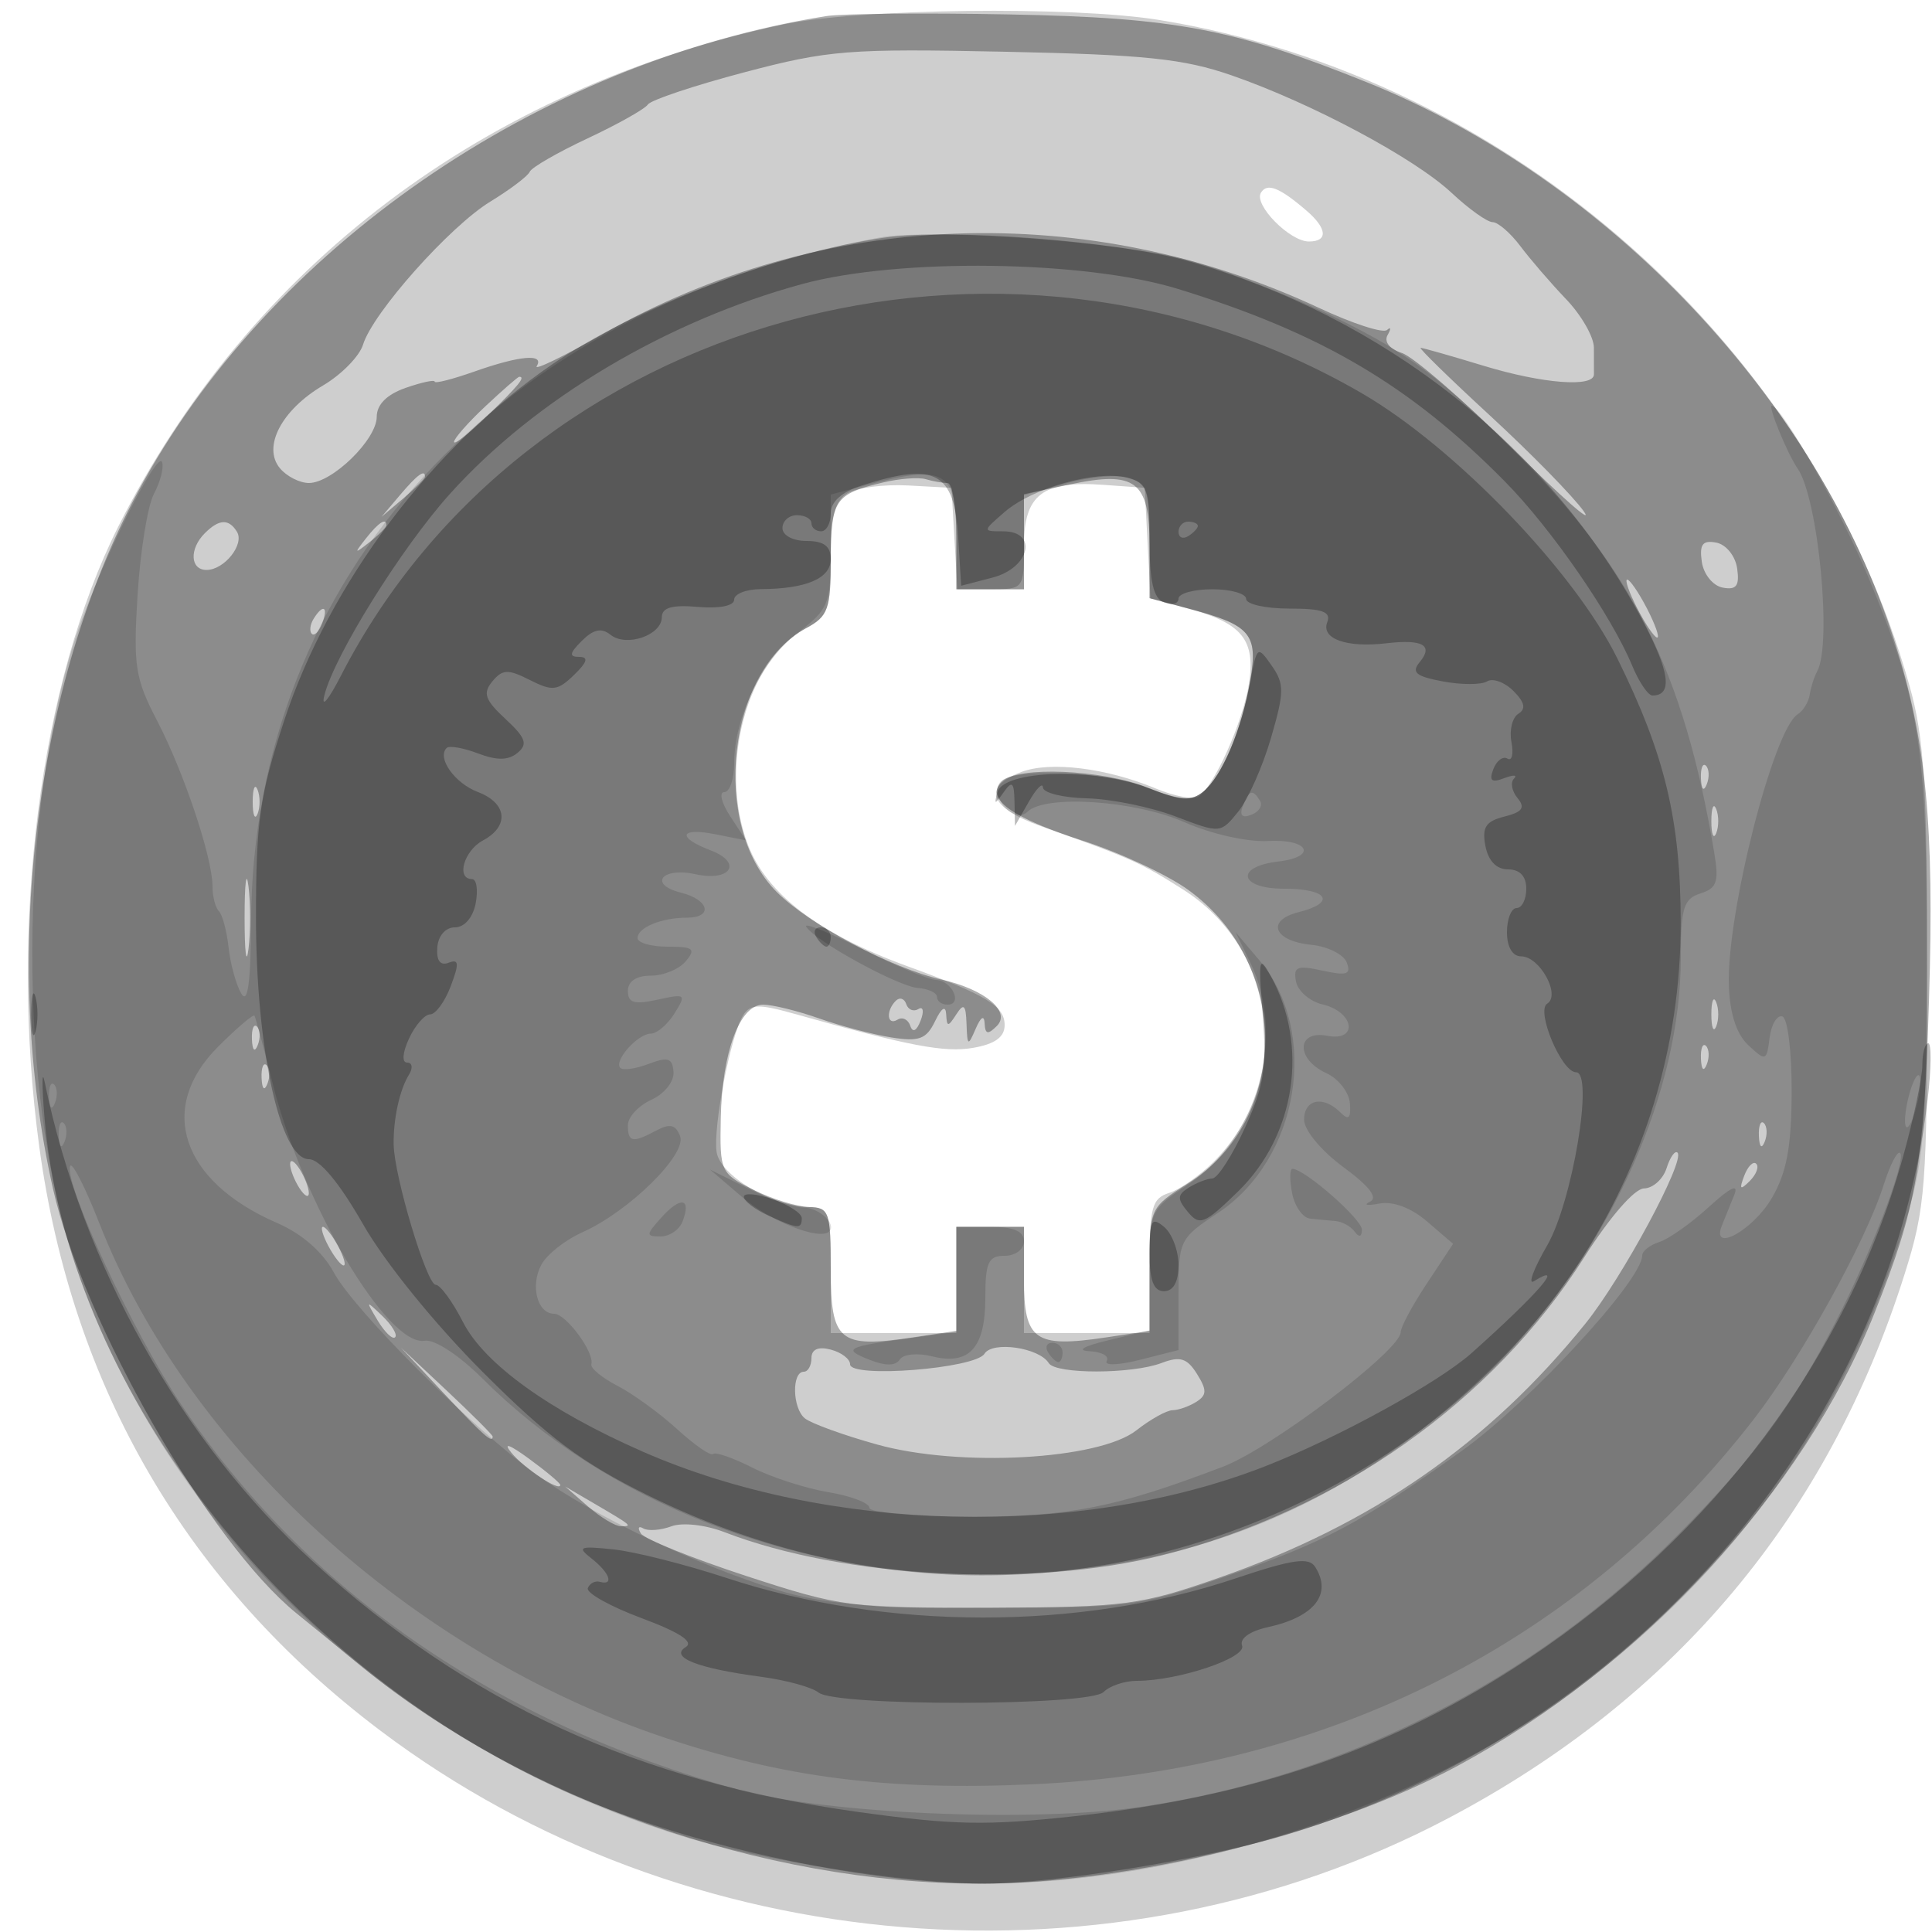 <svg xmlns="http://www.w3.org/2000/svg" width="200" height="200" fill="#000000"><path fill-opacity=".192" fill-rule="evenodd" d="M81 2.549C50.196 9.136 25.812 27.562 12.25 54.5 4.139 70.61.941 95.674 4.061 118.678c3.385 24.96 15.314 45.388 35.318 60.479 31.565 23.814 75.8 27.423 110.621 9.024 23.436-12.384 39.269-31.272 47.153-56.251 2.183-6.916 2.345-9.057 2.346-30.93.001-19.711-.293-24.548-1.824-30C187.79 35.797 156.435 7.971 120 2.068 110.971.605 88.812.878 81 2.549m49.533 17.398C129.764 21.191 133.509 25 135.5 25c2.002 0 1.896-1.35-.25-3.193-2.804-2.408-4.07-2.907-4.717-1.86M87.75 51.055c-1.344.802-1.75 2.384-1.75 6.826 0 5.164-.271 5.926-2.534 7.137-6.146 3.289-9.126 14.348-6.042 22.422 1.956 5.121 7.366 9.249 16.471 12.568 8.246 3.006 10.105 4.131 10.105 6.116 0 1.232-1.006 1.959-3.25 2.347-2.982.516-6.571-.168-18.6-3.544-3.608-1.013-4.499-.983-5.224.176-1.276 2.042-3.118 11.523-2.746 14.138.347 2.435 5.698 5.628 9.57 5.711 2.098.045 2.25.488 2.25 6.548v6.5h13v-11h7v11h13v-6.933c0-6.091.247-7.011 2.032-7.577 1.118-.355 3.197-1.81 4.62-3.233 8.268-8.267 6.715-21.898-3.212-28.193-4.409-2.796-5.338-3.21-14.69-6.539-5.339-1.9-6.124-4.052-2.045-5.603 3.015-1.146 8.838-.429 13.987 1.723 1.868.78 3.833 1.149 4.366.819 1.612-.996 4.619-7.722 5.235-11.707.697-4.509-.72-6.256-6.289-7.756l-3.906-1.052-.299-5.724-.299-5.725-4.212-.306c-6.381-.463-8.288.996-8.288 6.341 0 4.423-.032 4.465-3.448 4.465h-3.447l-.303-5.25-.302-5.25-4.5-.245c-2.475-.135-5.287.225-6.25.8"/><path fill-opacity=".321" fill-rule="evenodd" d="M85.5 1.671C55.615 6.48 27.793 25.737 14.23 51 3.577 70.843.126 99.217 5.472 123c3.116 13.859 16.197 36.69 25.209 44 1.018.825 4.093 3.333 6.834 5.574 16.845 13.767 41.462 22.41 63.866 22.422 15.566.009 36.335-5.099 49.454-12.163 19.156-10.313 35.881-28.473 43.222-46.928 4.366-10.977 5.103-15.222 5.635-32.449.557-18.046-.289-26.805-3.586-37.126-7.941-24.857-29.546-47.724-54.629-57.819-13.748-5.533-19.828-6.687-36.977-7.016-8.8-.169-17.35-.09-19 .176M77.068 7.48c-5.188 1.37-9.688 2.873-10 3.339s-3.116 2.042-6.231 3.502-5.814 3.017-6 3.46c-.185.442-2.017 1.83-4.071 3.083-4.211 2.571-12.169 11.511-13.185 14.813-.368 1.198-2.228 3.097-4.134 4.222-4.304 2.539-6.301 6.367-4.472 8.571.699.842 2.049 1.53 3.001 1.53C34.388 50 39 45.499 39 43.146c0-1.268 1.05-2.316 3-2.996 1.65-.575 3-.864 3-.642s1.857-.252 4.126-1.052c4.693-1.656 7.252-1.876 6.435-.554-.307.496 2.794-1.009 6.891-3.343 22.629-12.896 50.157-13.886 74.133-2.666 3.443 1.611 6.592 2.632 6.998 2.268s.434-.131.063.517c-.398.695.203 1.457 1.466 1.858 1.177.373 6.343 4.841 11.48 9.928 5.137 5.086 8.443 7.99 7.348 6.452-1.094-1.537-5.438-5.972-9.653-9.856-4.214-3.883-7.465-7.057-7.224-7.052.24.004 3.168.838 6.506 1.853 6.117 1.861 11.443 2.275 11.435.889-.002-.413-.004-1.654-.004-2.759s-1.29-3.359-2.866-5.008-3.708-4.121-4.737-5.491c-1.03-1.371-2.327-2.494-2.884-2.497s-2.462-1.362-4.232-3.021c-3.85-3.609-14.486-9.292-22.781-12.172-4.972-1.727-8.999-2.146-23.5-2.448-16.126-.337-18.24-.17-26.932 2.126M50.25 42.055C48.462 43.731 47 45.392 47 45.747s1.575-.881 3.5-2.747c3.202-3.103 3.938-4.008 3.25-3.995-.138.002-1.712 1.375-3.5 3.05m-8.845 9.195L39.5 53.5l2.25-1.905c1.237-1.048 2.25-2.06 2.25-2.25 0-.8-.805-.209-2.595 1.905m50.008-1.305C86.432 51.132 86 51.767 86 57.89c0 5.154-.271 5.917-2.534 7.128-8.185 4.381-9.979 20.402-3.059 27.322 3.391 3.391 11.862 7.888 17.093 9.074 4.469 1.014 7.187 3.299 5.696 4.79-.928.928-1.212.871-1.266-.254-.044-.902-.395-.694-.93.55-.789 1.836-.866 1.795-.945-.5-.068-1.991-.283-2.195-1.055-1-.862 1.333-.979 1.333-1.052 0-.053-.953-.475-.69-1.156.722-.893 1.851-1.649 2.131-4.522 1.674-1.897-.301-5.265-1.189-7.485-1.972S79.96 104 78.996 104c-2.416 0-4.246 4.91-4.382 11.756-.111 5.541-.026 5.727 3.386 7.416 1.925.953 4.513 1.754 5.75 1.78 2.095.045 2.25.491 2.25 6.481 0 7.437.873 8.158 8.487 7.017l4.513-.677V127h7v5.433c0 6.327 1.121 7.121 8.487 6.017l4.513-.677v-6.374c0-6.343.019-6.386 3.979-8.886 10.62-6.704 10.638-22.707.035-30.388-2.162-1.566-7.088-3.863-10.947-5.104-7.406-2.381-10.121-4.367-8.368-6.12 1.609-1.609 10.401-1.247 15.062.619 3.499 1.401 4.538 1.476 5.808.423 1.965-1.631 4.014-6.514 4.877-11.623.788-4.662-.022-5.61-6.196-7.261L119 61.923v-5.426c0-6.708-1.431-7.802-8.291-6.339L106 51.162V61h-7v-5.5c0-3.025-.413-5.5-.918-5.5s-1.518-.178-2.25-.396c-.733-.217-2.721-.064-4.419.341M21.2 55.2c-1.621 1.621-1.519 3.8.178 3.8 1.845 0 3.956-2.651 3.149-3.956-.845-1.367-1.851-1.32-3.327.156m16.672.55c-1.243 1.586-1.208 1.621.378.378.962-.755 1.75-1.543 1.75-1.75 0-.823-.821-.294-2.128 1.372m138.297 2.401c.184 1.294 1.145 2.484 2.162 2.678 1.418.27 1.757-.177 1.5-1.98-.184-1.294-1.145-2.484-2.162-2.678-1.418-.27-1.757.177-1.5 1.98M169.5 63c.853 1.65 1.776 3 2.051 3s-.198-1.35-1.051-3-1.776-3-2.051-3 .198 1.35 1.051 3M32.459 64.067c-.363.586-.445 1.281-.183 1.543s.743-.218 1.069-1.067c.676-1.762.1-2.072-.886-.476m143.62 16.516c.048 1.165.285 1.402.604.605.289-.722.253-1.585-.079-1.917s-.568.258-.525 1.312M26.158 83c0 1.375.227 1.938.504 1.25.278-.687.278-1.812 0-2.5-.277-.687-.504-.125-.504 1.25m151 2c0 1.375.227 1.938.504 1.25.278-.687.278-1.812 0-2.5-.277-.687-.504-.125-.504 1.25M25.32 95c0 3.575.182 5.037.403 3.25s.222-4.713 0-6.5c-.221-1.787-.403-.325-.403 3.25m67.409 8.604c-1.049 1.049-.9 2.62.186 1.949.503-.311 1.095-.023 1.316.64.249.748.657.541 1.074-.545.37-.964.266-1.501-.231-1.194s-1.063.078-1.259-.51-.685-.741-1.086-.34M177.158 105c0 1.375.227 1.938.504 1.25.278-.687.278-1.812 0-2.5-.277-.687-.504-.125-.504 1.25m-151.079 2.583c.048 1.165.285 1.402.604.605.289-.722.253-1.585-.079-1.917s-.568.258-.525 1.312m150 2c.048 1.165.285 1.402.604.605.289-.722.253-1.585-.079-1.917s-.568.258-.525 1.312m-149 2c.048 1.165.285 1.402.604.605.289-.722.253-1.585-.079-1.917s-.568.258-.525 1.312m155 6c.048 1.165.285 1.402.604.605.289-.722.253-1.585-.079-1.917s-.568.258-.525 1.312m-9.555 3.342c-.362 1.141-1.416 2.087-2.341 2.101-.982.015-3.557 2.983-6.183 7.125-9.455 14.918-25.512 26.27-43.605 30.829-13.565 3.418-33.027 2.401-45.395-2.371-1.985-.766-4.366-1.028-5.5-.605-1.1.41-2.407.508-2.905.216-.497-.291-.613-.058-.257.518.356.575 5.263 2.557 10.904 4.404 9.855 3.226 10.848 3.355 25.258 3.289 14.033-.064 15.56-.264 23.688-3.101 15.847-5.533 27.928-13.915 37.947-26.33 3.794-4.701 10.342-16.856 9.522-17.677-.261-.26-.771.46-1.133 1.602M30.031 120.5c0 .55.436 1.675.969 2.5s.969 1.05.969.5-.436-1.675-.969-2.5-.969-1.05-.969-.5m150.533 1.207c-.542 1.425-.428 1.54.56.56.684-.679.991-1.486.683-1.793-.308-.308-.867.247-1.243 1.233M34 129c.589 1.1 1.295 2 1.57 2s.019-.9-.57-2-1.295-2-1.57-2-.019.9.57 2m5.1 7.705c.729 1.212 1.54 1.989 1.803 1.726s-.333-1.255-1.324-2.205c-1.722-1.649-1.744-1.628-.479.479m44.9 3.889c0 .773-.354 1.406-.787 1.406-1.269 0-1.188 3.778.104 4.826.651.527 4.017 1.748 7.48 2.711 8.543 2.378 22.959 1.587 26.848-1.473 1.444-1.135 3.127-2.071 3.74-2.079s1.719-.398 2.457-.866c1.097-.695 1.109-1.224.068-2.891-1.022-1.637-1.745-1.861-3.657-1.134-3.062 1.164-10.968 1.175-11.685.017-.993-1.607-5.826-2.312-6.655-.971-.95 1.538-13.913 2.556-13.913 1.093 0-.55-.9-1.235-2-1.523-1.3-.34-2-.03-2 .884m-38.042 3.656c4.144 4.415 5.042 5.209 5.042 4.458 0-.16-2.138-2.298-4.75-4.75L41.5 139.5zm6.96 6.113c1.331 1.64 5.082 4.12 5.082 3.36 0-.191-1.462-1.418-3.25-2.726-2.011-1.472-2.71-1.714-1.832-.634m7.943 5.578c1.298 1.132 2.836 2.059 3.416 2.059 1.23 0 1.171-.05-2.777-2.362l-3-1.757z"/><path fill-opacity=".135" fill-rule="evenodd" d="M91 24.599C51.701 31.889 26.167 59.734 25.985 95.5c-.032 6.295-.337 8.502-1.014 7.342-.532-.912-1.12-3.052-1.307-4.754-.186-1.703-.637-3.394-1.001-3.759-.365-.364-.663-1.515-.663-2.558 0-2.979-2.946-11.8-5.729-17.15-2.287-4.399-2.486-5.689-2.025-13.091.282-4.516 1.046-9.208 1.698-10.426s1.03-2.683.839-3.254c-.457-1.373-6.19 10.106-8.719 17.461-6.205 18.046-6.311 48.071-.232 65.711C17.397 158.775 40.78 180.8 70.5 190.05c8.087 2.518 23.541 4.942 31.5 4.942 20.507 0 44.742-7.931 60.914-19.934 16.677-12.378 28.107-28.449 34.179-48.058 2.095-6.763 2.327-9.464 2.365-27.5.046-22.105-.677-26.85-6.069-39.803C190.514 52.79 184.434 42 183.417 42c-.429 0 1.624 4.997 2.67 6.5 2.137 3.069 3.591 18.167 2.023 21-.305.55-.649 1.63-.765 2.4-.117.77-.679 1.688-1.249 2.041-2.505 1.548-7.366 20.673-7.126 28.039.096 2.951.787 5.076 2.024 6.229 1.801 1.678 1.89 1.647 2.192-.761.173-1.381.764-2.384 1.314-2.229.557.156.987 3.619.972 7.809-.022 5.715-.517 8.364-2.055 10.997-1.952 3.342-6.349 5.752-5.159 2.826.303-.743.877-2.167 1.277-3.165.482-1.201-.407-.777-2.632 1.255-1.848 1.688-4.157 3.322-5.131 3.632-.975.309-1.772.935-1.772 1.392 0 2.566-11.639 15.184-18.617 20.181-10.564 7.568-14.096 9.441-24.792 13.155-8.692 3.018-9.772 3.156-24.591 3.147-12.169-.007-16.789-.404-21.5-1.845-8.344-2.552-19.084-7.691-24.919-11.924-6.81-4.94-18.899-16.998-21.055-21.001-1.119-2.078-3.295-3.973-5.818-5.066-9.939-4.306-12.493-11.894-6.141-18.245 1.961-1.962 3.661-3.41 3.776-3.217.116.192.981 3.416 1.923 7.164 3.106 12.359 11.866 27.124 15.71 26.48 1.001-.167 3.561 1.509 5.951 3.899 12.752 12.749 31.897 20.276 51.573 20.277 21.947.001 38.855-7.066 54.238-22.67C166.85 129.028 174 112.906 174 99.125c0-5.142.287-6.081 2.031-6.635 1.72-.546 1.936-1.205 1.412-4.317-3.155-18.723-8.447-29.281-20.897-41.694-7.325-7.304-10.711-9.845-17.774-13.344-4.798-2.377-11.998-5.194-15.998-6.26-7.049-1.878-26.433-3.266-31.774-2.276m-1.25 25.604-3.75.996v5.849c0 5.482-.215 6.014-3.412 8.453C78.897 68.316 76 74.261 76 79.02c0 1.639-.46 2.98-1.023 2.98s-.287 1.124.613 2.498l1.637 2.497-3.113-.622c-3.76-.752-4.112.297-.554 1.65 3.354 1.275 2.091 3.279-1.56 2.477-3.497-.768-4.918 1.053-1.493 1.912 2.934.737 3.345 2.588.575 2.588C68.469 95 66 96.024 66 97.107c0 .491 1.405.893 3.122.893 2.663 0 2.939.221 1.878 1.5-.685.825-2.315 1.5-3.622 1.5-1.5 0-2.378.583-2.378 1.579 0 1.243.655 1.436 3.067.906 2.917-.64 3.003-.571 1.76 1.421-.72 1.152-1.82 2.094-2.445 2.094-1.358 0-3.882 2.834-3.163 3.552.277.277 1.599.088 2.937-.421 1.996-.759 2.458-.607 2.567.844.074.987-.941 2.259-2.295 2.876-1.335.608-2.428 1.791-2.428 2.628 0 1.781.481 1.869 2.966.539 1.381-.739 1.983-.592 2.439.594.722 1.882-5.309 7.814-10.119 9.955-1.768.786-3.678 2.298-4.246 3.359-1.167 2.181-.411 5.074 1.326 5.074 1.234 0 4.194 4.017 3.853 5.228-.112.401 1.107 1.407 2.711 2.236s4.387 2.852 6.186 4.495 3.465 2.794 3.701 2.557 2.062.396 4.057 1.407c1.994 1.011 5.538 2.156 7.876 2.545s4.25 1.118 4.25 1.62 4.673.912 10.385.912c10.391 0 15.073-.923 26.213-5.167 4.985-1.899 18.402-12.056 18.402-13.93 0-.52 1.22-2.79 2.712-5.044l2.712-4.098-2.671-2.297c-1.663-1.431-3.536-2.136-4.962-1.87-1.26.236-1.703.152-.983-.185.877-.412-.027-1.595-2.75-3.598-2.291-1.684-4.058-3.818-4.058-4.898 0-2.128 1.981-2.532 3.749-.764.866.866 1.11.635.992-.934-.086-1.146-1.188-2.553-2.449-3.128-3.164-1.441-3.089-4.472.096-3.864 3.266.625 2.813-2.467-.475-3.243-1.321-.312-2.559-1.38-2.75-2.374-.296-1.536.113-1.704 2.743-1.127 2.52.554 2.984.398 2.508-.843-.321-.837-1.974-1.66-3.672-1.829-3.889-.387-4.72-2.523-1.313-3.379 3.948-.99 3.052-2.428-1.512-2.428-4.64 0-5.117-2.28-.59-2.816 4.117-.488 3.164-2.365-1.077-2.123-2.099.121-5.878-.726-8.583-1.923-5.157-2.282-14.496-2.909-16.309-1.096-1.279 1.279-3.866-1.41-2.885-2.998.992-1.605 11.002-1.238 15.518.569 3.305 1.322 4.31 1.382 5.578.33 1.965-1.631 4.014-6.514 4.877-11.623.788-4.662-.022-5.61-6.196-7.261L119 61.923v-5.894c0-5.114-.279-5.983-2.105-6.562-1.157-.368-4.082-.114-6.5.562L106 51.26V61h-7v-5.393c0-6.866-1.171-7.55-9.25-5.404m38.908 33.246q-.557 1.45.887.895c.794-.304 1.195-.956.89-1.449-.766-1.24-1.132-1.126-1.777.554M83.461 95.936c.915 1.482 9.503 6.186 11.578 6.342 1.079.081 1.961.502 1.961.935s.487.787 1.083.787c1.616 0 .475-2.491-1.169-2.554-.778-.03-4.244-1.479-7.704-3.219-3.459-1.741-6.046-2.771-5.749-2.291m45.993 3.764c3.695 7.65.726 18.167-6.474 22.932-3.932 2.602-3.98 2.709-3.98 8.859v6.225l-4.25 1.022c-2.623.631-3.366 1.068-1.941 1.142 1.27.066 2.061.521 1.758 1.012-.303.49 1.245.435 3.441-.122l3.992-1.013v-5.746c0-5.613.094-5.807 4.079-8.444 8.431-5.58 10.58-18.723 4.279-26.171l-2.45-2.896zm68.117 13.871c-.367 1.466-.475 2.858-.24 3.094.236.235.73-.771 1.098-2.236.367-1.466.475-2.858.24-3.094-.236-.235-.73.771-1.098 2.236m-192.492.012c.048 1.165.285 1.402.604.605.289-.722.253-1.585-.079-1.917s-.568.258-.525 1.312m1 4c.048 1.165.285 1.402.604.605.289-.722.253-1.585-.079-1.917s-.568.258-.525 1.312m188.912 5.1c-1.842 5.822-8.478 17.805-13.369 24.141-17.87 23.152-44.229 36.517-74.719 37.885-15.034.675-25.727-.683-38.157-4.847-26.135-8.756-49.269-29.803-58.433-53.161-1.501-3.825-2.874-6.517-3.053-5.982-.611 1.835 6.502 17.154 11.361 24.466 12.9 19.411 32.827 33.219 57.854 40.09 9.131 2.507 30.403 3.412 41.628 1.77 20.963-3.065 40.653-13.053 55.677-28.244 7.893-7.981 11.698-13.131 16.288-22.048 3.612-7.019 7.307-16.711 6.629-17.389-.274-.274-1.041 1.22-1.706 3.319m-118.147 1.254c2.944 2.523 8.016 4.517 9.006 3.541.78-.768-1.081-2.478-2.698-2.478-.951 0-3.512-.884-5.691-1.965l-3.961-1.964zm56.911-.437c.263 1.375 1.101 2.567 1.862 2.65.76.083 1.946.195 2.633.25s1.581.55 1.985 1.1c.461.627.74.553.75-.199.014-1.083-5.941-6.301-7.191-6.301-.284 0-.302 1.125-.039 2.5m-65.249 2.494c-1.657 1.831-1.669 2.006-.13 2.006.928 0 1.953-.694 2.279-1.543.931-2.427-.16-2.662-2.149-.463M99 132.439v5.438l-4.75.64c-6.652.897-7.082 1.124-4.25 2.243 1.664.658 2.715.651 3.143-.021.359-.564 1.835-.71 3.345-.331 3.839.963 5.512-.867 5.512-6.03 0-3.711.305-4.378 2-4.378 1.111 0 2-.667 2-1.5 0-1.048-1.056-1.5-3.5-1.5H99zm9.5 7.561c.34.55.816 1 1.059 1s.441-.45.441-1-.477-1-1.059-1-.781.45-.441 1"/><path fill-opacity=".273" fill-rule="evenodd" d="M91.5 24.607C80.274 26.269 65.79 31.8 57.154 37.723c-12.456 8.543-23.086 22.685-27.752 36.922C26.881 82.338 26.5 85.009 26.5 95c0 13.565 2.506 25 5.479 25 1.122 0 3.152 2.441 5.614 6.75 2.254 3.945 7.4 10.296 12.382 15.284 6.774 6.781 10.271 9.395 17.025 12.725 21.704 10.7 45.319 11.096 66.891 1.119 24.759-11.45 40.131-34.589 40.097-60.358-.014-10.648-1.624-17.366-6.557-27.352-4.456-9.022-16.823-21.863-26.431-27.444-37.246-21.635-86.606-7.986-105.711 29.23-1.283 2.5-2.055 3.421-1.715 2.046 1.016-4.106 7.983-15.291 13-20.871 8.81-9.799 22.399-17.892 36.484-21.73 9.968-2.716 29.229-2.462 38.898.514 14.814 4.559 24.033 9.993 33.853 19.954 4.789 4.857 11.006 13.858 13.153 19.042.704 1.7 1.649 3.091 2.1 3.091 2.137 0 1.79-2.498-1.099-7.919-9.429-17.69-26.734-31.34-46.984-37.06-7.306-2.063-24.791-3.404-31.479-2.414m-2.25 25.64c-2.124.681-3.25 1.685-3.25 2.898 0 1.02-.45 1.855-1 1.855s-1-.375-1-.833c0-.459-.675-.834-1.5-.834s-1.5.6-1.5 1.334C81 55.422 82.083 56 83.5 56c1.782 0 2.5.541 2.5 1.883 0 1.993-2.539 3.08-7.25 3.103-1.513.008-2.75.499-2.75 1.092 0 .637-1.529.944-3.739.75-2.69-.236-3.742.065-3.75 1.071-.015 1.869-3.678 3.12-5.311 1.813-.935-.748-1.768-.573-2.964.624C58.947 67.624 58.885 68 59.961 68c.994 0 .842.531-.536 1.869-1.698 1.648-2.237 1.71-4.574.526-2.261-1.146-2.831-1.124-3.883.144-1.011 1.218-.767 1.918 1.357 3.886 2.1 1.947 2.337 2.61 1.254 3.509-.952.79-2.129.807-4.096.06-1.518-.578-2.979-.832-3.245-.565-1.03 1.029.827 3.645 3.236 4.561 3.032 1.153 3.282 3.535.526 5.01-1.973 1.056-2.811 4-1.139 4 .474 0 .647 1.125.384 2.5-.283 1.478-1.161 2.5-2.149 2.5-.976 0-1.736.866-1.827 2.086-.103 1.361.304 1.908 1.171 1.575 1.068-.41 1.113.064.225 2.415-.607 1.608-1.567 2.928-2.134 2.932s-1.551 1.129-2.187 2.5c-.681 1.469-.76 2.492-.191 2.492.531 0 .614.563.185 1.25-.965 1.546-1.634 4.606-1.585 7.25.06 3.284 3.425 14.5 4.35 14.5.471 0 1.746 1.743 2.832 3.873 2.198 4.307 8.936 9.162 18.597 13.398 19.205 8.422 45.253 9.03 64.468 1.505 7.543-2.954 17.912-8.645 21.357-11.723 6.874-6.142 9.777-9.49 6.44-7.427-.662.409-.049-1.252 1.362-3.691 2.619-4.529 4.857-17.935 2.994-17.935-1.498 0-4.177-6.367-2.989-7.102 1.435-.886-.776-4.898-2.699-4.898-.896 0-1.465-.971-1.465-2.5 0-1.375.45-2.5 1-2.5s1-.9 1-2c0-1.292-.667-2-1.883-2-1.201 0-2.052-.881-2.348-2.43-.369-1.93.036-2.555 1.971-3.041 1.862-.467 2.182-.918 1.357-1.912-.594-.716-.76-1.621-.369-2.012s-.068-.412-1.02-.047c-1.306.502-1.58.271-1.115-.941.339-.883.996-1.371 1.46-1.085s.649-.482.413-1.708.086-2.547.715-2.936c.809-.5.66-1.19-.511-2.361-.91-.91-2.137-1.356-2.727-.992s-2.652.367-4.581.005c-2.802-.526-3.283-.93-2.387-2.01 1.443-1.738.292-2.379-3.475-1.937-4.108.482-6.762-.467-6.104-2.183.416-1.084-.493-1.41-3.927-1.41-2.458 0-4.469-.45-4.469-1s-1.575-1-3.5-1-3.5.436-3.5.969-.675.709-1.5.393c-1.098-.422-1.5-2.151-1.5-6.45 0-5.343-.214-5.928-2.366-6.468-3.155-.792-9.765 1.067-12.63 3.552-2.309 2.003-2.309 2.004-.157 2.004 3.64 0 2.774 3.781-1.097 4.79l-3.25.847-.31-5.047c-.414-6.73-2.358-7.775-9.94-5.343M122 55.059c0 .582.45.781 1 .441s1-.816 1-1.059-.45-.441-1-.441-1 .477-1 1.059m7.412 15.567c-.956 5.101-2.931 9.73-4.821 11.299-1.241 1.03-2.347.952-5.932-.417-5.422-2.071-14.784-1.772-15.402.492-.364 1.333-.291 1.333.652 0 .867-1.226 1.07-1.043 1.111 1l.051 2.5L106.5 83c.786-1.375 1.445-2.042 1.465-1.482.019.559 2.076 1.067 4.571 1.127s6.621.907 9.171 1.881c4.615 1.762 4.643 1.76 6.471-.497 1.009-1.247 2.537-4.682 3.395-7.634 1.389-4.775 1.396-5.602.062-7.505-1.459-2.084-1.516-2.04-2.223 1.736M84.5 97c.34.55.816 1 1.059 1s.441-.45.441-1-.477-1-1.059-1-.781.45-.441 1m46.217 8.066c.436 5.431.131 7.361-1.847 11.698-1.304 2.858-2.82 5.211-3.37 5.231s-1.646.444-2.436.944c-1.208.765-1.222 1.166-.089 2.531 1.213 1.461 1.729 1.249 5.208-2.148 5.928-5.789 7.328-15.062 3.365-22.291-1.22-2.226-1.301-1.829-.831 4.035M3.232 105c0 1.925.206 2.713.457 1.75.252-.963.252-2.537 0-3.5-.251-.963-.457-.175-.457 1.75M199 110.27c0 1.249-.895 5.499-1.988 9.444-5.735 20.696-19.514 39.156-38.828 52.019-13.844 9.221-28.241 14.224-46.805 16.264-9.236 1.015-12.648.95-22.592-.43-22.719-3.154-40.205-11.183-56.349-25.877C18.749 149.23 8.531 130.978 4.622 112c-.283-1.375-.298.2-.033 3.5 2.222 27.683 24.36 56.532 53.534 69.764 12.355 5.604 30.932 9.722 43.877 9.726 7.054.002 22.651-2.516 31-5.005 35.505-10.586 62.498-41.504 66.558-76.235.37-3.162.396-5.75.057-5.75-.338 0-.615 1.022-.615 2.27M77 123.892c0 .433 1.146 1.309 2.547 1.947 3.066 1.397 3.453 1.426 3.453.259 0-.496-1.35-1.373-3-1.948s-3-.692-3-.258m42 5.819c0 2.849.419 3.956 1.5 3.956.964 0 1.5-.968 1.5-2.711 0-1.491-.675-3.271-1.5-3.956-1.29-1.071-1.5-.692-1.5 2.711m-57.75 31.637c1.864 1.462 2.343 2.817.85 2.402-.495-.137-1.057.155-1.25.651-.193.495 2.303 1.891 5.546 3.101 3.983 1.486 5.469 2.464 4.579 3.013-1.687 1.043 1.23 2.19 7.793 3.064 2.602.346 5.285 1.08 5.962 1.631 1.784 1.453 28.051 1.409 29.509-.049.639-.639 2.19-1.161 3.447-1.161 4.277 0 11.383-2.378 10.896-3.647-.28-.728.795-1.497 2.668-1.908 4.832-1.061 6.685-3.424 4.896-6.242-.653-1.031-2.345-.786-8.234 1.191-16.141 5.418-36.171 5.402-52.701-.043-4.241-1.396-9.511-2.727-11.711-2.958-3.538-.37-3.798-.26-2.25.955"/></svg>